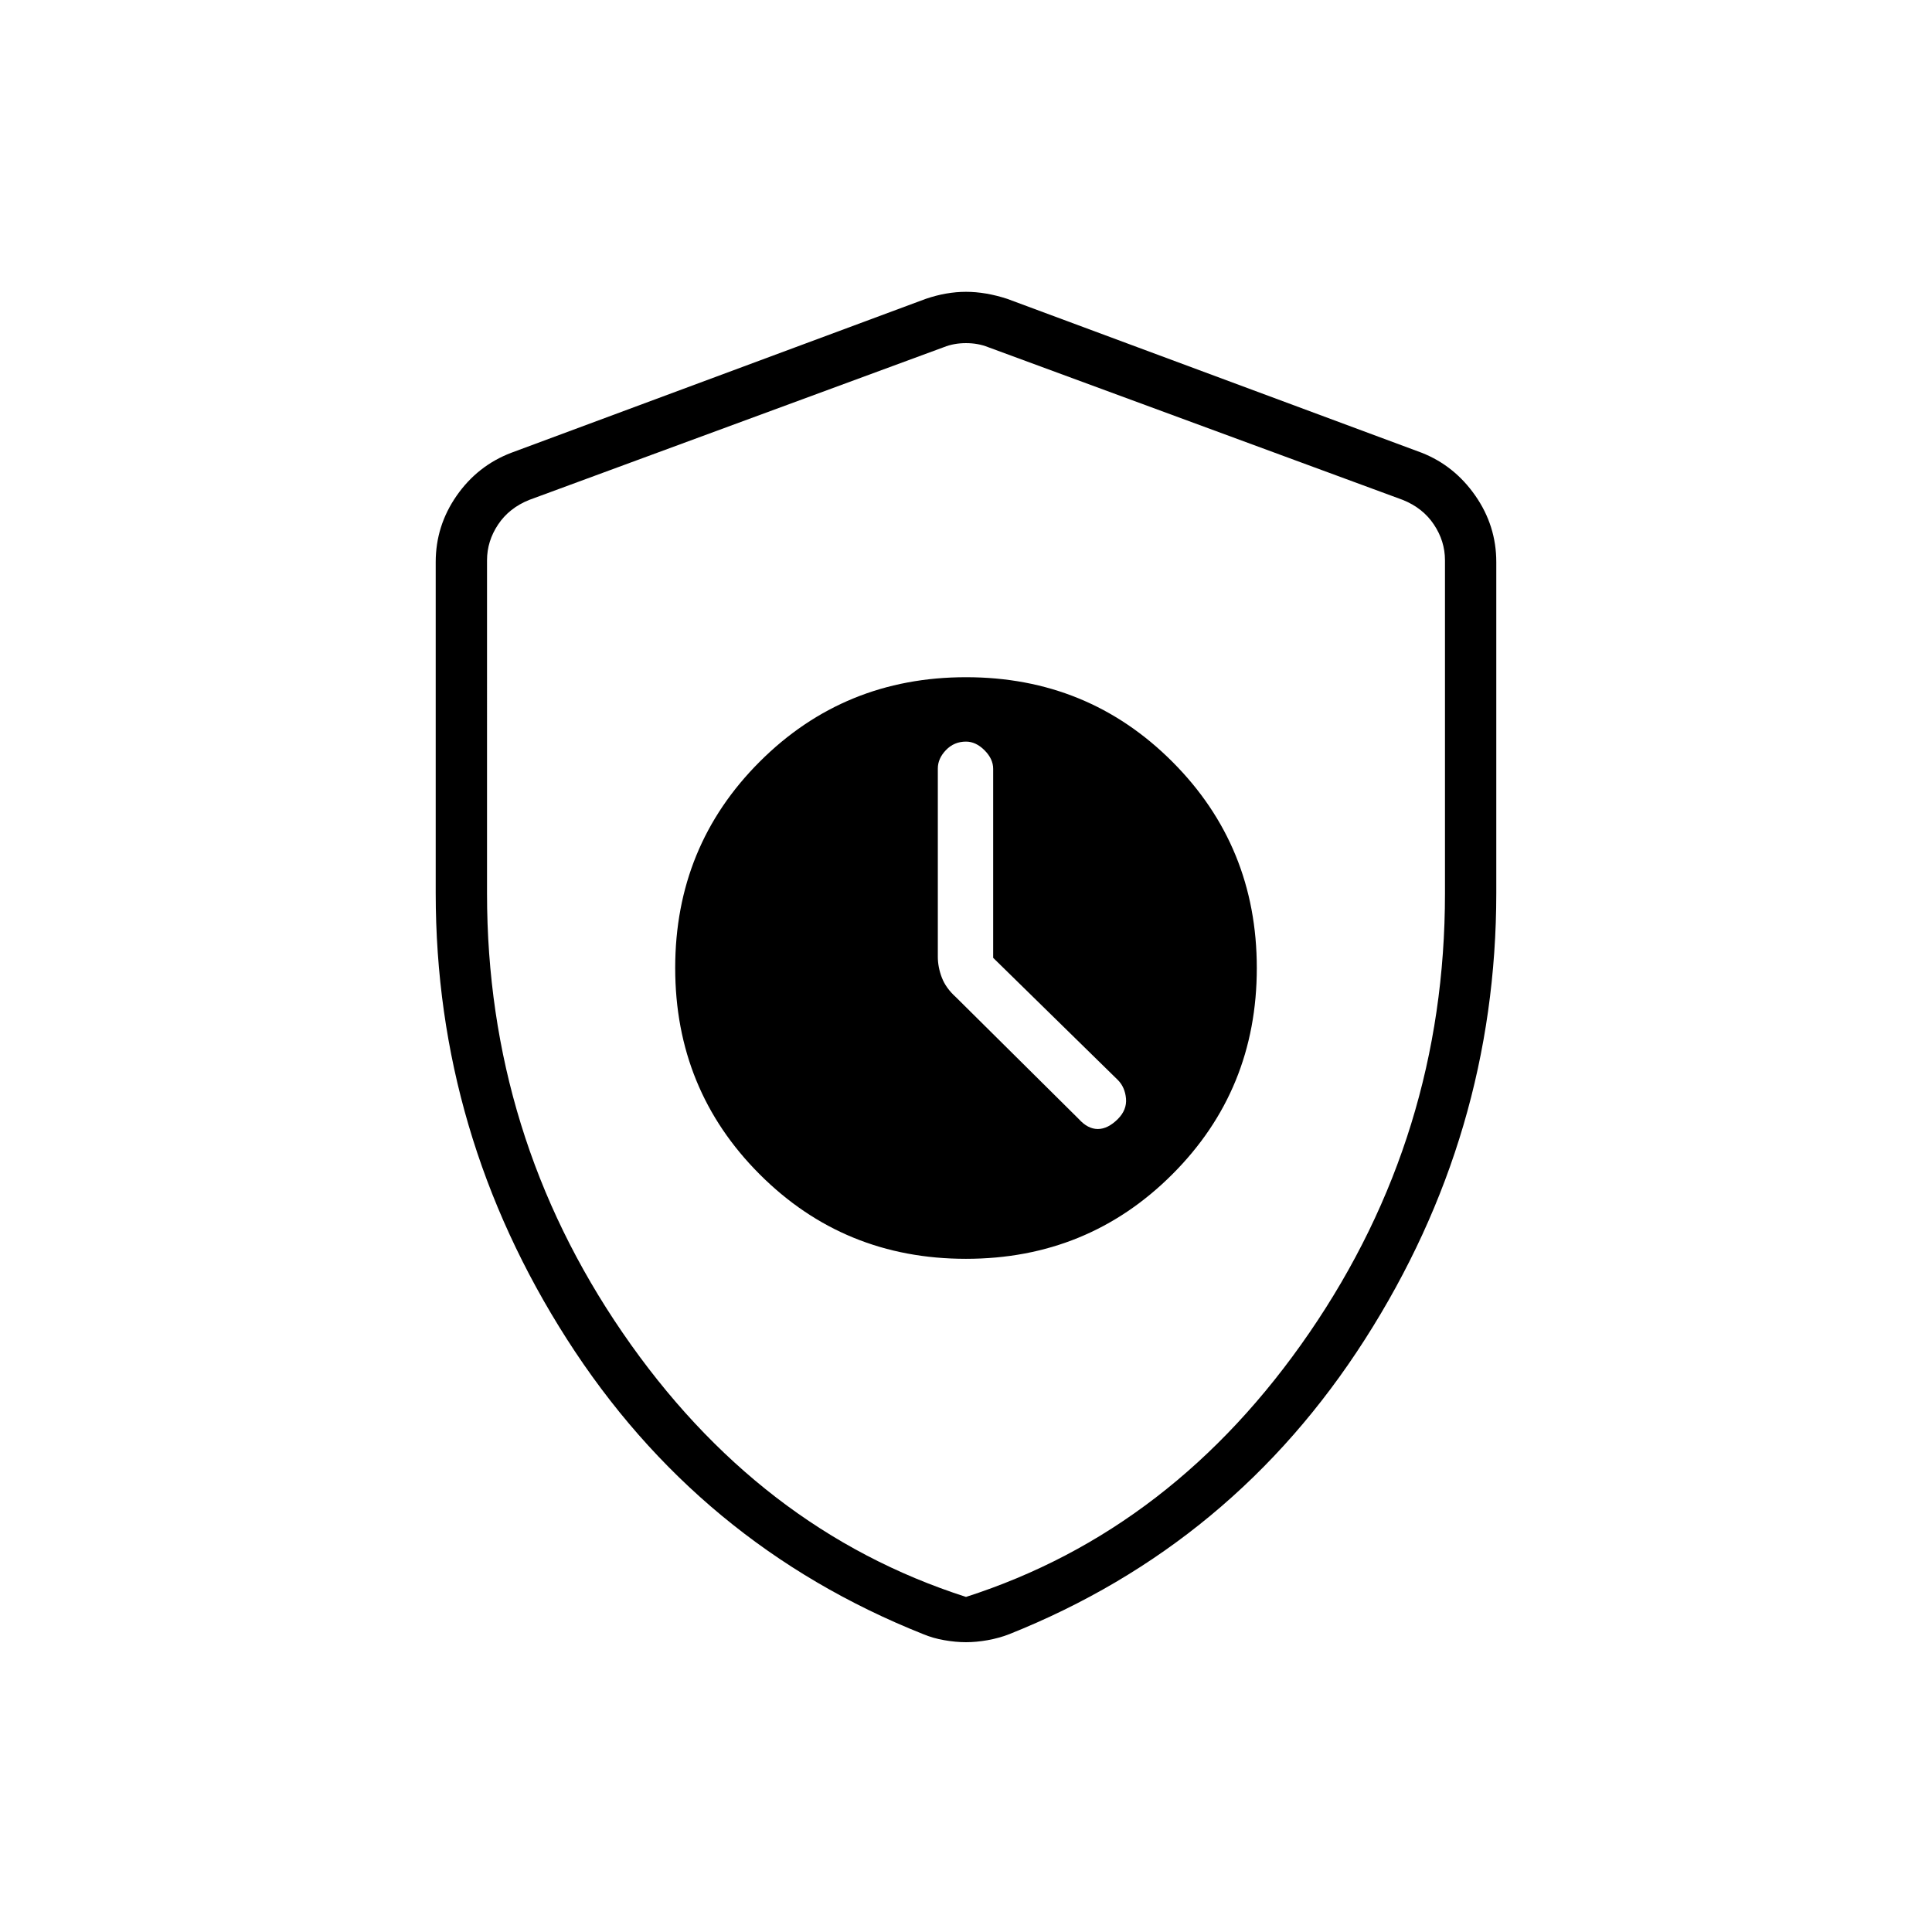 <svg xmlns="http://www.w3.org/2000/svg" height="24" viewBox="0 -960 960 960" width="24"><path d="M479.97-334.5q60.53 0 102.53-41.97 42-41.96 42-102.5 0-60.53-41.97-102.53-41.96-42-102.5-42-60.53 0-102.53 41.97-42 41.96-42 102.5 0 60.53 41.97 102.53 41.96 42 102.5 42Zm13.53-149.56 62 60.75q3.5 3.57 4 9.15.5 5.59-4 10.16-5 5-10 5t-9.5-5l-61-60.5q-5-4.5-7-9.73t-2-10.35v-93.54q0-4.98 4.05-9.18 4.05-4.2 9.95-4.2 4.9 0 9.2 4.3 4.3 4.3 4.3 9.2v93.94ZM480-144q-5.08 0-10.8-1-5.72-1-10.46-3Q347-192.5 281.75-294.5q-65.25-102-65.25-221.82v-164.4q0-18.02 10.4-32.96Q237.3-728.61 254-735l206-76.5q10.25-3.5 20-3.5t20.5 3.5l206 76.5q16.2 6.39 26.6 21.32 10.4 14.94 10.4 32.96v164.4q0 119.82-65.25 221.82T501.52-148q-5.16 2-10.8 3-5.64 1-10.72 1Zm0-22.5q103.37-33.19 170.68-131.35Q718-396.02 718-516v-165.61q0-9.5-5.5-17.75T697-711.61L491-787.5q-5-2-11-2t-11 2l-206 75.89q-10 4-15.5 12.25t-5.5 17.75V-516q0 119.98 67.32 218.15Q376.63-199.69 480-166.5Zm0-311.5Z"/></svg>